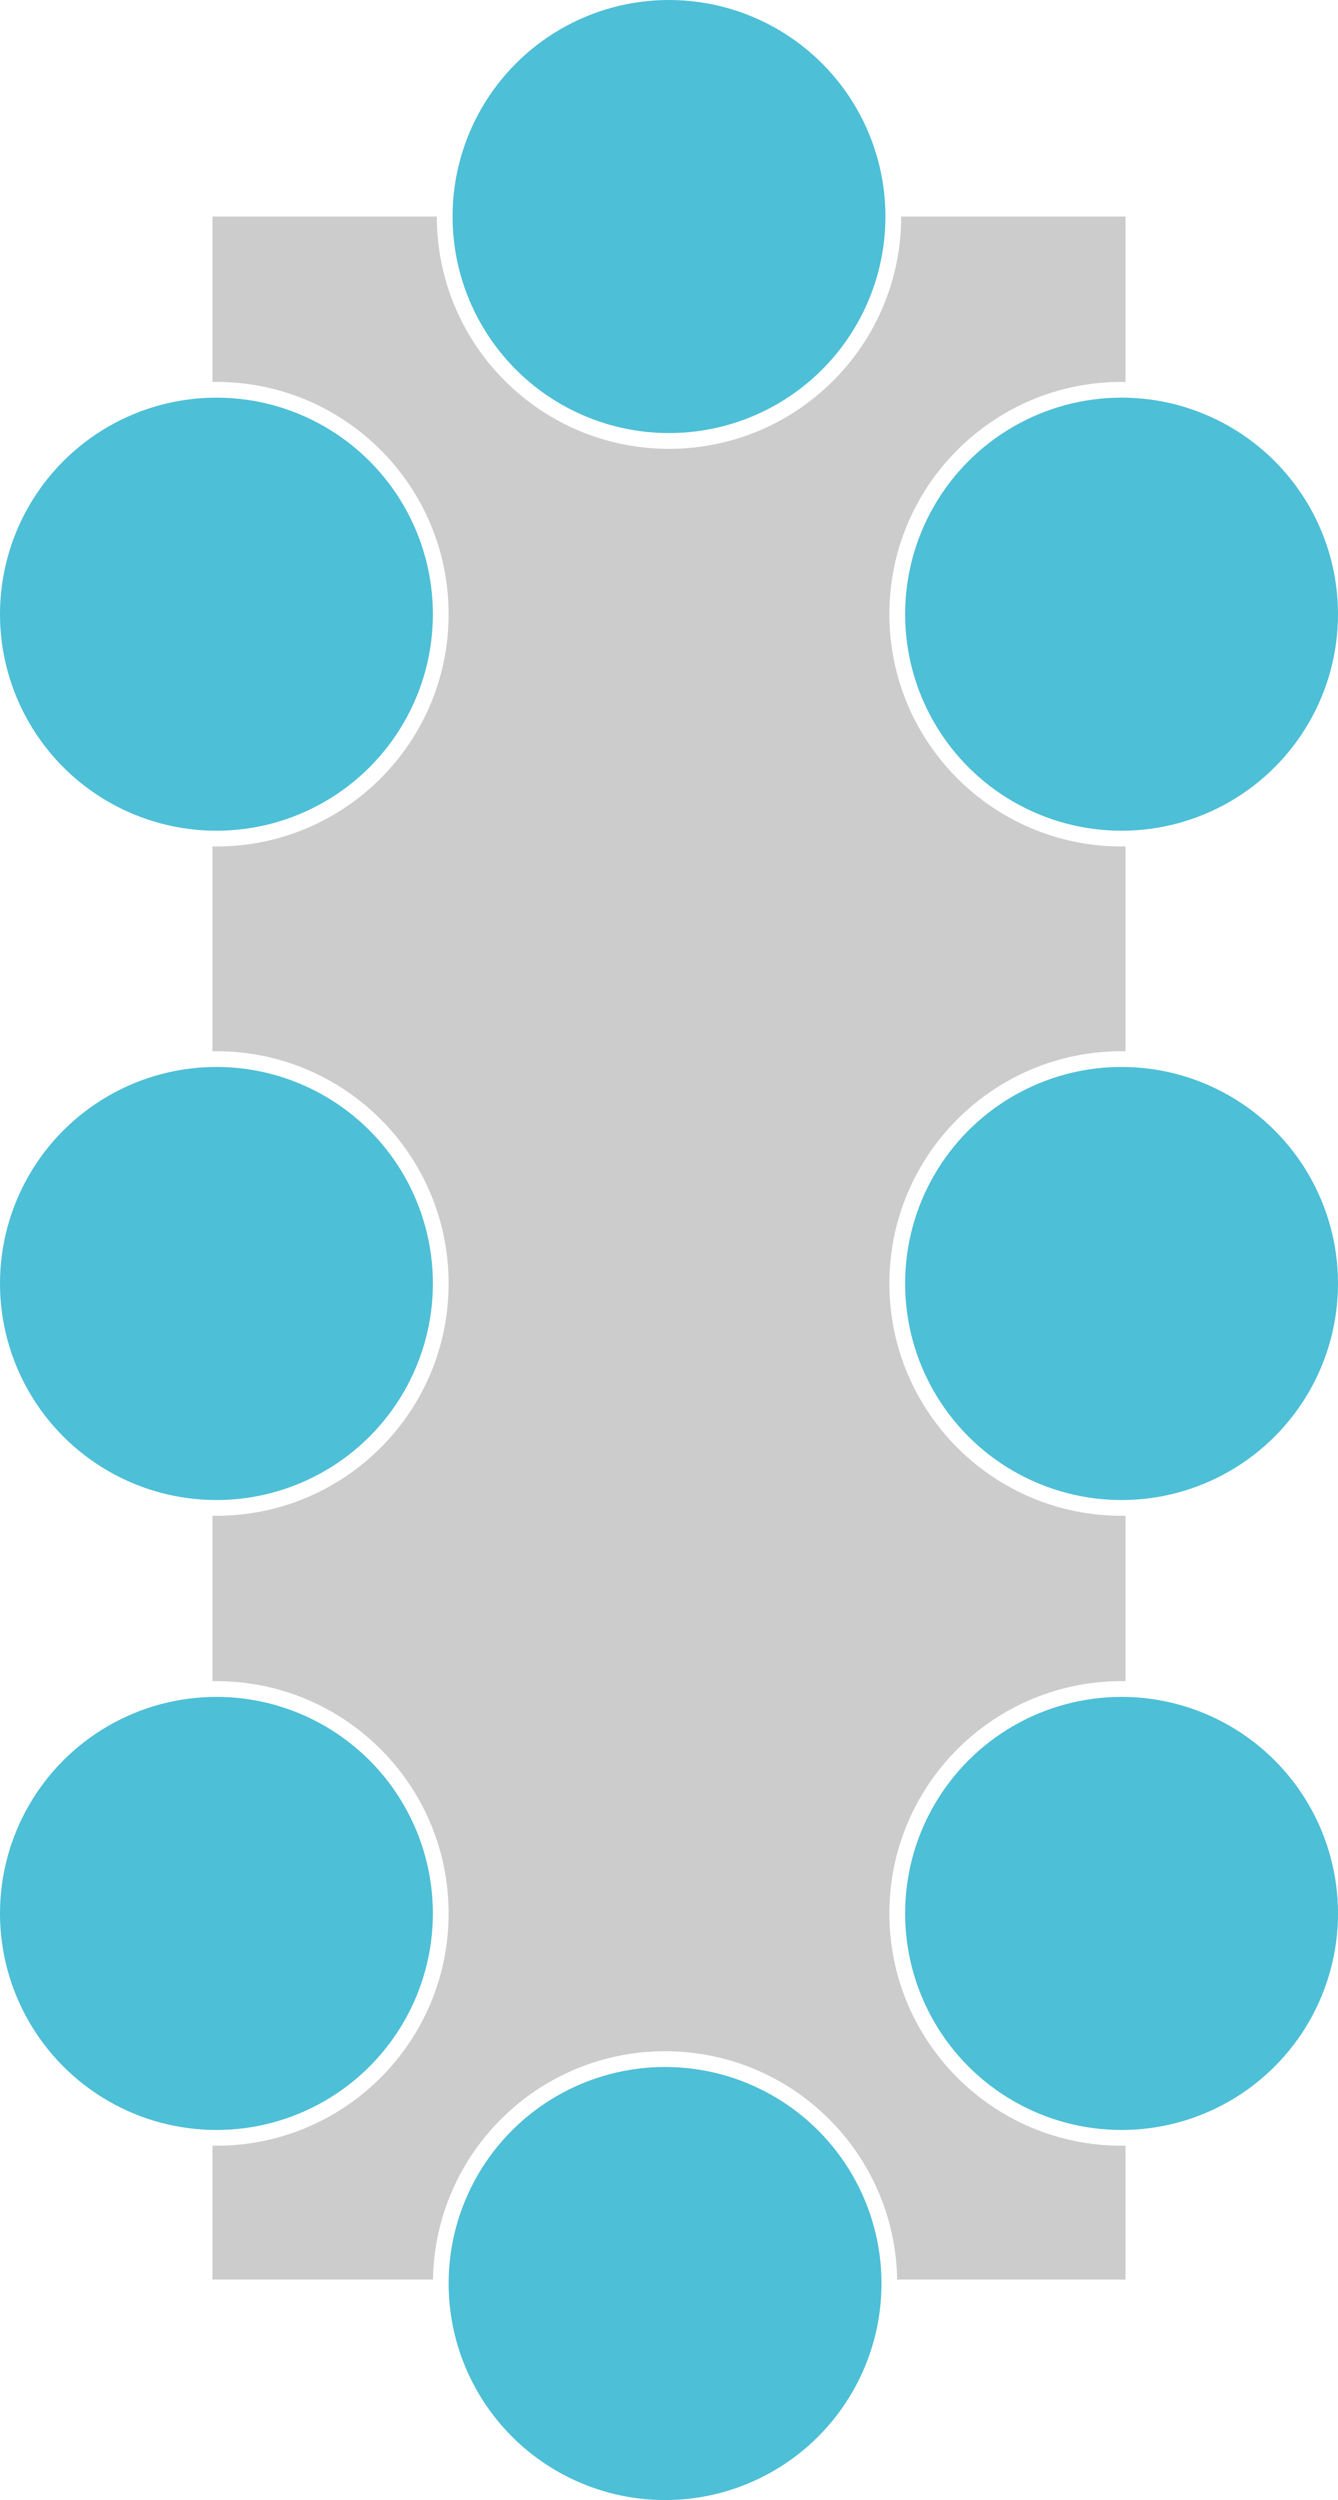 <?xml version="1.0" encoding="UTF-8"?><svg id="Ebene_2" xmlns="http://www.w3.org/2000/svg" viewBox="0 0 170 317.5"><defs><style>.cls-1{fill:#ccc;}.cls-2{fill:#4dbfd6;}</style></defs><g id="Ebene_1-2"><g><g><path class="cls-1" d="M27.5,192.5c16.29,0,29.5-13.21,29.5-29.5s-13.21-29.5-29.5-29.5c-.17,0-.33,0-.5,.01v-17.01h58v93H27v-17.01c.17,0,.33,.01,.5,.01Z"/><circle class="cls-2" cx="27.5" cy="163" r="27.5"/></g><circle class="cls-2" cx="27.5" cy="78" r="27.5"/><circle class="cls-2" cx="142.5" cy="78" r="27.5"/><g><path class="cls-1" d="M142.5,192.5c-16.29,0-29.5-13.21-29.5-29.5,0-16.29,13.21-29.5,29.5-29.5,.17,0,.33,0,.5,.01v-17.01h-58v93h58v-17.01c-.17,0-.33,.01-.5,.01Z"/><circle class="cls-2" cx="142.5" cy="163" r="27.5"/></g><circle class="cls-2" cx="27.5" cy="243" r="27.5"/><circle class="cls-2" cx="142.5" cy="243" r="27.5"/><path class="cls-1" d="M142.5,213.5c.17,0,.33,0,.5,.01v-17.01H27v17.01c.17,0,.33-.01,.5-.01,16.29,0,29.5,13.21,29.5,29.5s-13.21,29.5-29.5,29.5c-.17,0-.33,0-.5-.01v17.01h28.01c.27-16.06,13.36-29,29.49-29s29.22,12.94,29.49,29h29.01v-17.01c-.17,0-.33,.01-.5,.01-16.29,0-29.5-13.21-29.5-29.5s13.21-29.5,29.5-29.5Z"/><path class="cls-1" d="M142.5,48.5c.17,0,.33,0,.5,.01V27.5h-28.5c0,16.29-13.21,29.5-29.5,29.5s-29.5-13.21-29.5-29.5H27v21.01c.17,0,.33-.01,.5-.01,16.29,0,29.5,13.21,29.5,29.5s-13.21,29.5-29.5,29.5c-.17,0-.33,0-.5-.01v18.01h116v-18.01c-.17,0-.33,.01-.5,.01-16.29,0-29.5-13.21-29.5-29.5s13.21-29.5,29.5-29.5Z"/><circle class="cls-2" cx="84.5" cy="290" r="27.5"/><circle class="cls-2" cx="85" cy="27.5" r="27.5"/></g></g></svg>